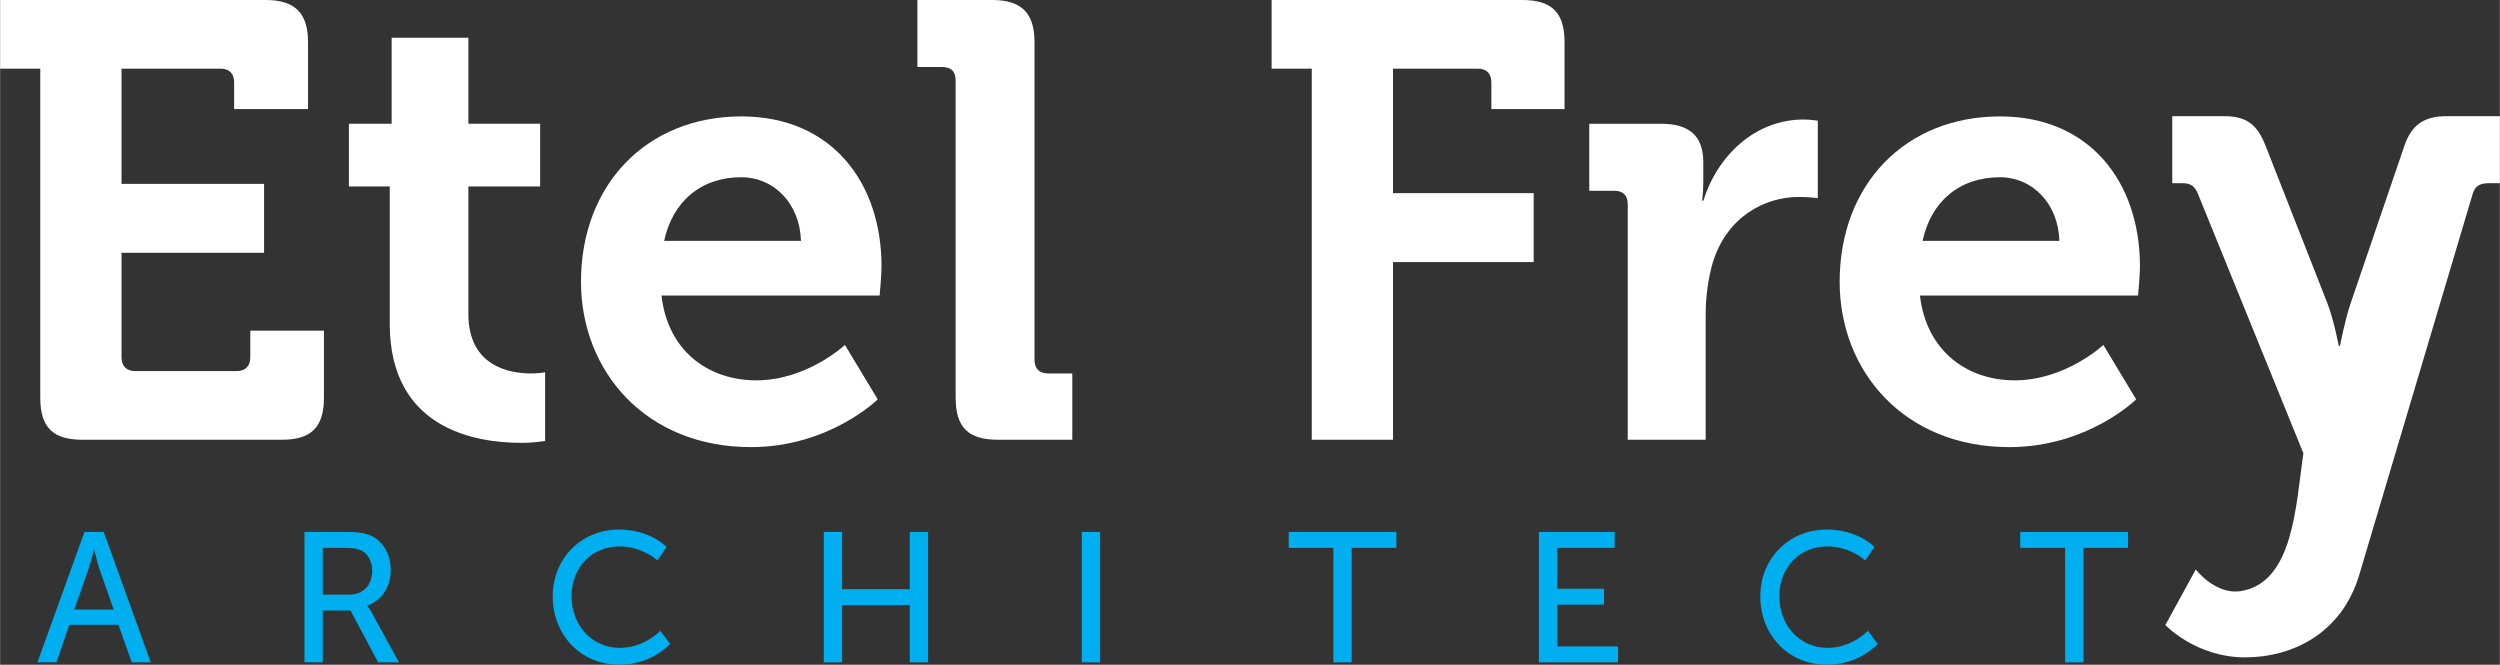 <?xml version="1.0" encoding="UTF-8"?>
<!DOCTYPE svg PUBLIC "-//W3C//DTD SVG 1.1//EN" "http://www.w3.org/Graphics/SVG/1.1/DTD/svg11.dtd">
<!-- Creator: CorelDRAW X8 -->
<svg xmlns="http://www.w3.org/2000/svg" xml:space="preserve" width="100.368mm" height="26.687mm" version="1.1" style="shape-rendering:geometricPrecision; text-rendering:geometricPrecision; image-rendering:optimizeQuality; fill-rule:evenodd; clip-rule:evenodd"
viewBox="0 0 10522 2798"
 xmlns:xlink="http://www.w3.org/1999/xlink">
 <rect x="0" y="0" width="10522" height="2798" fill="#333333" stroke="none"/>
 <defs>
  <style type="text/css">
   <![CDATA[
    .fil1 {fill:#00AFEF;fill-rule:nonzero}
    .fil0 {fill:white;fill-rule:nonzero}
   ]]>
  </style>
 </defs>
 <g id="Contenido_x0020_de_x0020_PowerClip">
  <g id="_1569148938208">
   <path class="fil0" d="M169 1674c0,125 53,177 178,177l839 0c123,0 177,-52 177,-177l0 -282 -310 0 0 112c0,37 -21,58 -57,58l-428 0c-36,0 -57,-21 -57,-58l0 -440 600 0 0 -290 -600 0 0 -485 417 0c37,0 57,21 57,58l0 112 311 0 0 -282c0,-122 -55,-177 -178,-177l-1118 0 0 289 169 0 0 1385zm1471 -311c0,446 367,501 552,501 60,0 102,-8 102,-8l0 -289c0,0 -23,5 -60,5 -91,0 -263,-31 -263,-250l0 -537 302 0 0 -264 -302 0 0 -362 -323 0 0 362 -180 0 0 264 172 0 0 578zm805 -177c0,378 274,696 715,696 331,0 534,-201 534,-201l-138 -229c0,0 -159,149 -373,149 -201,0 -373,-123 -399,-357l918 0c0,0 8,-84 8,-123 0,-352 -209,-631 -590,-631 -398,0 -675,287 -675,696zm350 -172c36,-167 156,-268 325,-268 136,0 246,109 251,268l-576 0zm1227 660c0,125 53,177 178,177l313 0 0 -279 -102 0c-37,0 -57,-21 -57,-57l0 -1338c0,-122 -55,-177 -178,-177l-315 0 0 282 104 0c37,0 57,18 57,57l0 1335z"/>
   <path class="fil0" d="M5521 1851l342 0 0 -748 592 0 0 -290 -592 0 0 -524 357 0c37,0 57,21 57,58l0 112 308 0 0 -282c0,-122 -52,-177 -177,-177l-1056 0 0 289 169 0 0 1562z"/>
   <path class="fil0" d="M6851 1851l328 0 0 -527c0,-78 11,-151 29,-216 60,-198 222,-279 363,-279 46,0 80,5 80,5l0 -326c0,0 -31,-5 -60,-5 -203,0 -362,151 -422,342l-5 0c0,0 5,-34 5,-84l0 -78c0,-112 -60,-162 -177,-162l-303 0 0 282 105 0c36,0 57,18 57,57l0 991z"/>
   <path class="fil0" d="M7743 1186c0,378 273,696 714,696 331,0 534,-201 534,-201l-138 -229c0,0 -159,149 -373,149 -200,0 -372,-123 -399,-357l918 0c0,0 8,-84 8,-123 0,-352 -209,-631 -589,-631 -399,0 -675,287 -675,696zm349 -172c36,-167 156,-268 326,-268 135,0 245,109 250,268l-576 0z"/>
   <path class="fil0" d="M9242 2397l-128 234c0,0 128,136 336,136 198,0 406,-100 480,-347l477 -1602c12,-41 36,-47 75,-47l40 0 0 -282 -225 0c-91,0 -146,34 -177,125l-227 665c-23,68 -44,177 -44,177l-5 0c0,0 -21,-109 -47,-177l-261 -665c-35,-90 -81,-125 -174,-125l-219 0 0 282 39 0c36,0 54,8 70,47l443 1090c-32,213 -40,544 -263,580 -108,17 -190,-91 -190,-91z"/>
   <g>
    <path class="fil1" d="M554 2788l80 0 -198 -549 -81 0 -198 549 80 0 54 -158 207 0 56 158zm-158 -474c0,0 12,50 21,78l61 174 -166 0 61 -174c9,-28 22,-78 22,-78l1 0z"/>
    <path class="fil1" d="M1281 2788l77 0 0 -218 117 0 116 218 88 0 -117 -213c-10,-18 -17,-25 -17,-25l0 -1c60,-20 99,-79 99,-149 0,-72 -36,-128 -92,-149 -21,-8 -45,-12 -103,-12l-168 0 0 549zm77 -285l0 -197 89 0c42,0 60,4 75,12 28,16 44,45 44,85 0,61 -38,100 -98,100l-110 0z"/>
    <path class="fil1" d="M2326 2510c0,161 116,288 281,288 137,0 213,-88 213,-88l-41 -55c0,0 -67,72 -170,72 -122,0 -204,-100 -204,-217 0,-117 80,-210 203,-210 95,0 159,59 159,59l38 -57c0,0 -68,-73 -200,-73 -159,0 -279,122 -279,281z"/>
    <polygon class="fil1" points="3467,2788 3544,2788 3544,2547 3829,2547 3829,2788 3906,2788 3906,2239 3829,2239 3829,2480 3544,2480 3544,2239 3467,2239 "/>
    <polygon class="fil1" points="4553,2788 4630,2788 4630,2239 4553,2239 "/>
    <polygon class="fil1" points="5612,2788 5689,2788 5689,2306 5877,2306 5877,2239 5424,2239 5424,2306 5612,2306 "/>
    <polygon class="fil1" points="6477,2788 6810,2788 6810,2721 6554,2721 6554,2545 6751,2545 6751,2478 6554,2478 6554,2306 6796,2306 6796,2239 6477,2239 "/>
    <path class="fil1" d="M7409 2510c0,161 116,288 281,288 138,0 213,-88 213,-88l-41 -55c0,0 -66,72 -169,72 -123,0 -204,-100 -204,-217 0,-117 80,-210 203,-210 95,0 159,59 159,59l38 -57c0,0 -68,-73 -200,-73 -160,0 -280,122 -280,281z"/>
    <polygon class="fil1" points="8692,2788 8769,2788 8769,2306 8957,2306 8957,2239 8503,2239 8503,2306 8692,2306 "/>
   </g>
  </g>
 </g>
</svg>
